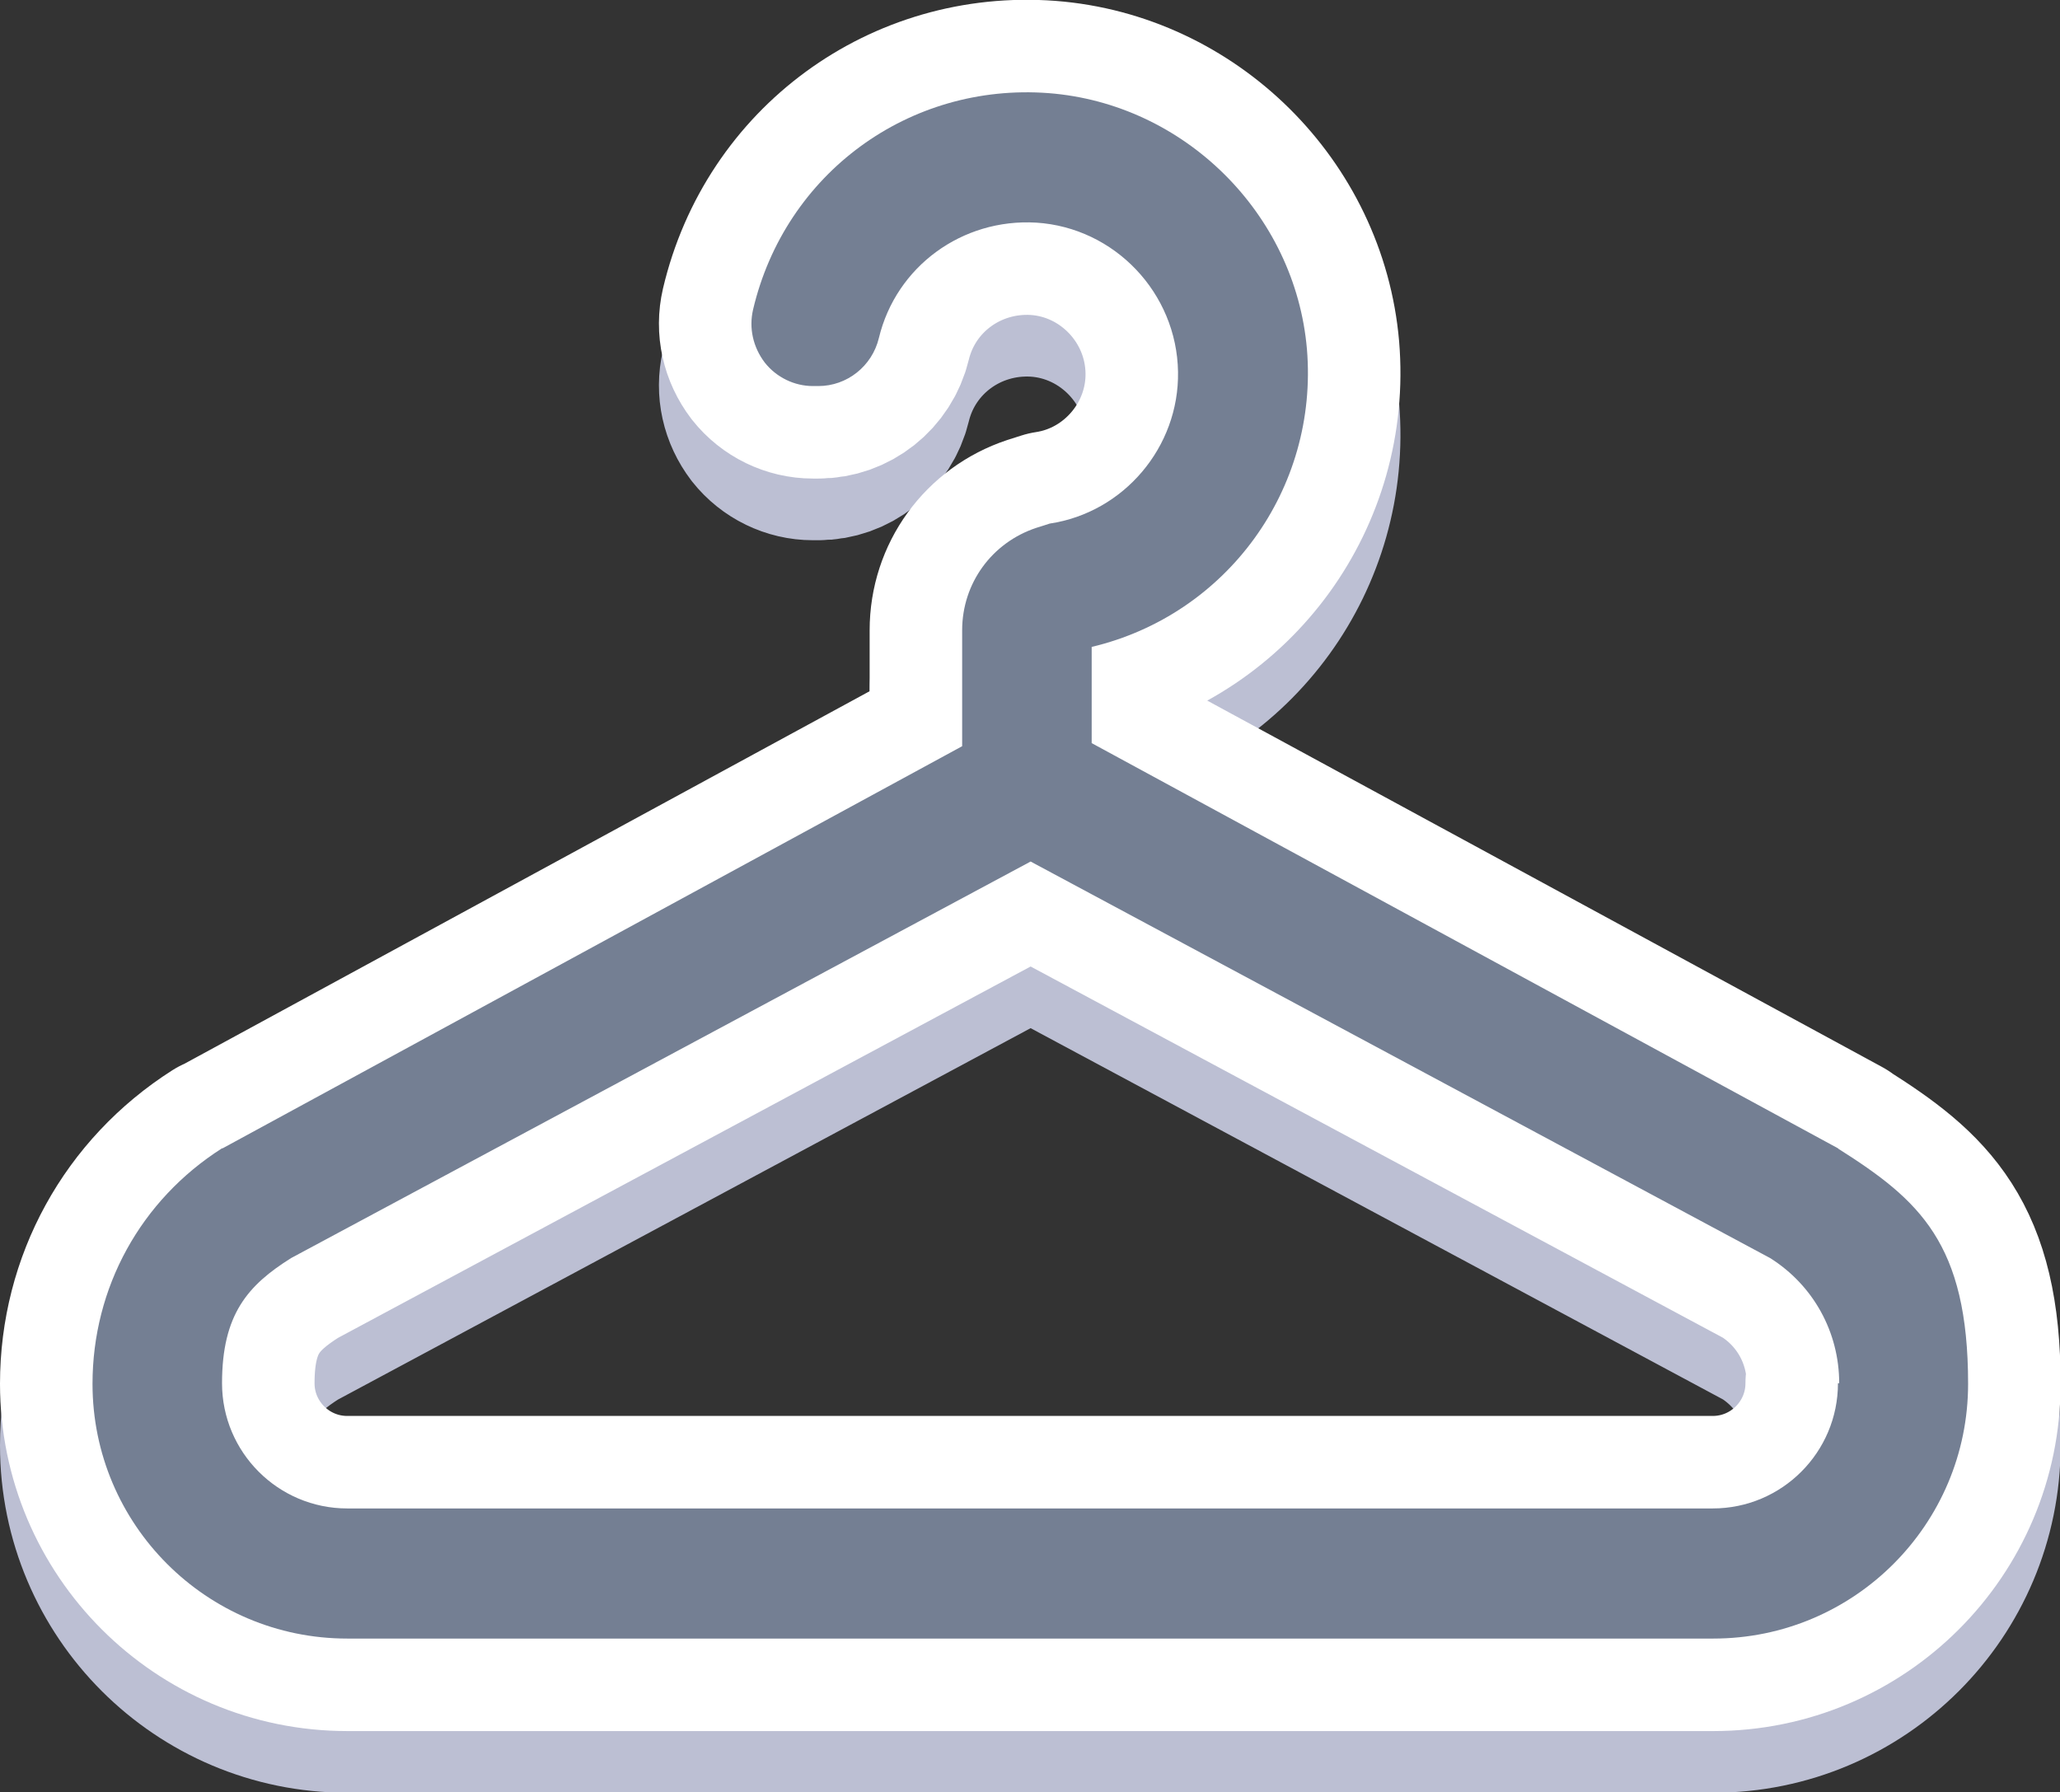 <?xml version="1.0" encoding="UTF-8"?>
<svg id="Layer_2" data-name="Layer 2" xmlns="http://www.w3.org/2000/svg" width="334" height="290.6" viewBox="0 0 334 290.6">
  <rect x="0" y="0" width="334" height="290.6" fill="#333333" stroke="none"/>
  <defs>
    <style>
      .cls-1 {
        fill: #bcbfd3;
        stroke: #bcbfd3;
      }

      .cls-1, .cls-2 {
        stroke-linecap: round;
        stroke-linejoin: round;
        stroke-width: 30px;
      }

      .cls-3 {
        fill: #747f93;
      }

      .cls-2 {
        fill: #fff;
        stroke: #fff;
      }
    </style>
  </defs>
  <g id="Grouped">
    <g>
      <path class="cls-1" d="m298,196.2l-121-65.7v-15.6c21.9-5.2,36.8-25.6,34.9-48.3-1.9-22-19.9-39.8-41.9-41.5-22.6-1.7-42.7,13-47.9,35.1-.7,3,0,6.1,1.9,8.6,1.9,2.4,4.8,3.8,7.8,3.8h.9c4.6,0,8.7-3.2,9.8-7.8,2.8-11.6,13.5-19.4,25.5-18.7,12.7.8,22.8,11.4,23,24.2.2,12.2-8.8,22.8-20.8,24.6l-2.2.7c-7.2,2.4-12,9-12,16.6v18.8l-119.9,65.2h-.1c-13.2,8.4-21,22.6-21,38.2,0,22.8,18.5,41.3,41.3,41.3h221.5c22.8,0,41.3-18.5,41.3-41.3s-7.9-29.8-21-38.1Zm0,38.1c0,11.2-9.1,20.3-20.3,20.3H56.3c-11.2,0-20.3-9.1-20.3-20.3s4.2-15.9,11.2-20.3l119.9-64.3,119.9,64.3c7,4.4,11.2,12,11.2,20.3Z"/>
      <path class="cls-2" d="m298,186.2l-121-65.7v-15.6c21.9-5.2,36.8-25.6,34.9-48.3-1.9-22-19.9-39.8-41.9-41.5-22.6-1.7-42.7,13-47.9,35.1-.7,3,0,6.1,1.9,8.6,1.9,2.4,4.8,3.8,7.8,3.8h.9c4.6,0,8.7-3.2,9.8-7.8,2.8-11.6,13.5-19.4,25.5-18.7,12.7.8,22.8,11.4,23,24.2.2,12.2-8.8,22.8-20.8,24.6l-2.2.7c-7.2,2.4-12,9-12,16.6v18.8l-119.9,65.2h-.1c-13.2,8.4-21,22.6-21,38.2,0,22.8,18.5,41.3,41.3,41.3h221.5c22.8,0,41.3-18.5,41.3-41.3s-7.9-29.8-21-38.1Zm0,38.1c0,11.2-9.1,20.3-20.3,20.3H56.3c-11.2,0-20.3-9.1-20.3-20.3s4.2-15.9,11.2-20.3l119.9-64.3,119.9,64.3c7,4.4,11.2,12,11.2,20.3Z"/>
      <path class="cls-3" d="m298,186.2l-121-65.7v-15.6c21.9-5.2,36.8-25.6,34.9-48.3-1.9-22-19.9-39.8-41.9-41.5-22.6-1.7-42.7,13-47.9,35.1-.7,3,0,6.1,1.9,8.6,1.9,2.4,4.8,3.8,7.8,3.8h.9c4.6,0,8.7-3.2,9.8-7.8,2.8-11.6,13.5-19.4,25.5-18.7,12.7.8,22.8,11.4,23,24.2.2,12.2-8.8,22.8-20.8,24.6l-2.2.7c-7.2,2.4-12,9-12,16.6v18.8l-119.9,65.2h-.1c-13.2,8.4-21,22.6-21,38.2,0,22.8,18.5,41.3,41.3,41.3h221.5c22.8,0,41.3-18.5,41.3-41.3s-7.9-29.8-21-38.1Zm0,38.1c0,11.2-9.1,20.3-20.3,20.3H56.3c-11.2,0-20.3-9.1-20.3-20.3s4.2-15.9,11.2-20.3l119.9-64.3,119.9,64.3c7,4.4,11.2,12,11.2,20.3Z"/>
    </g>
  </g>
</svg>